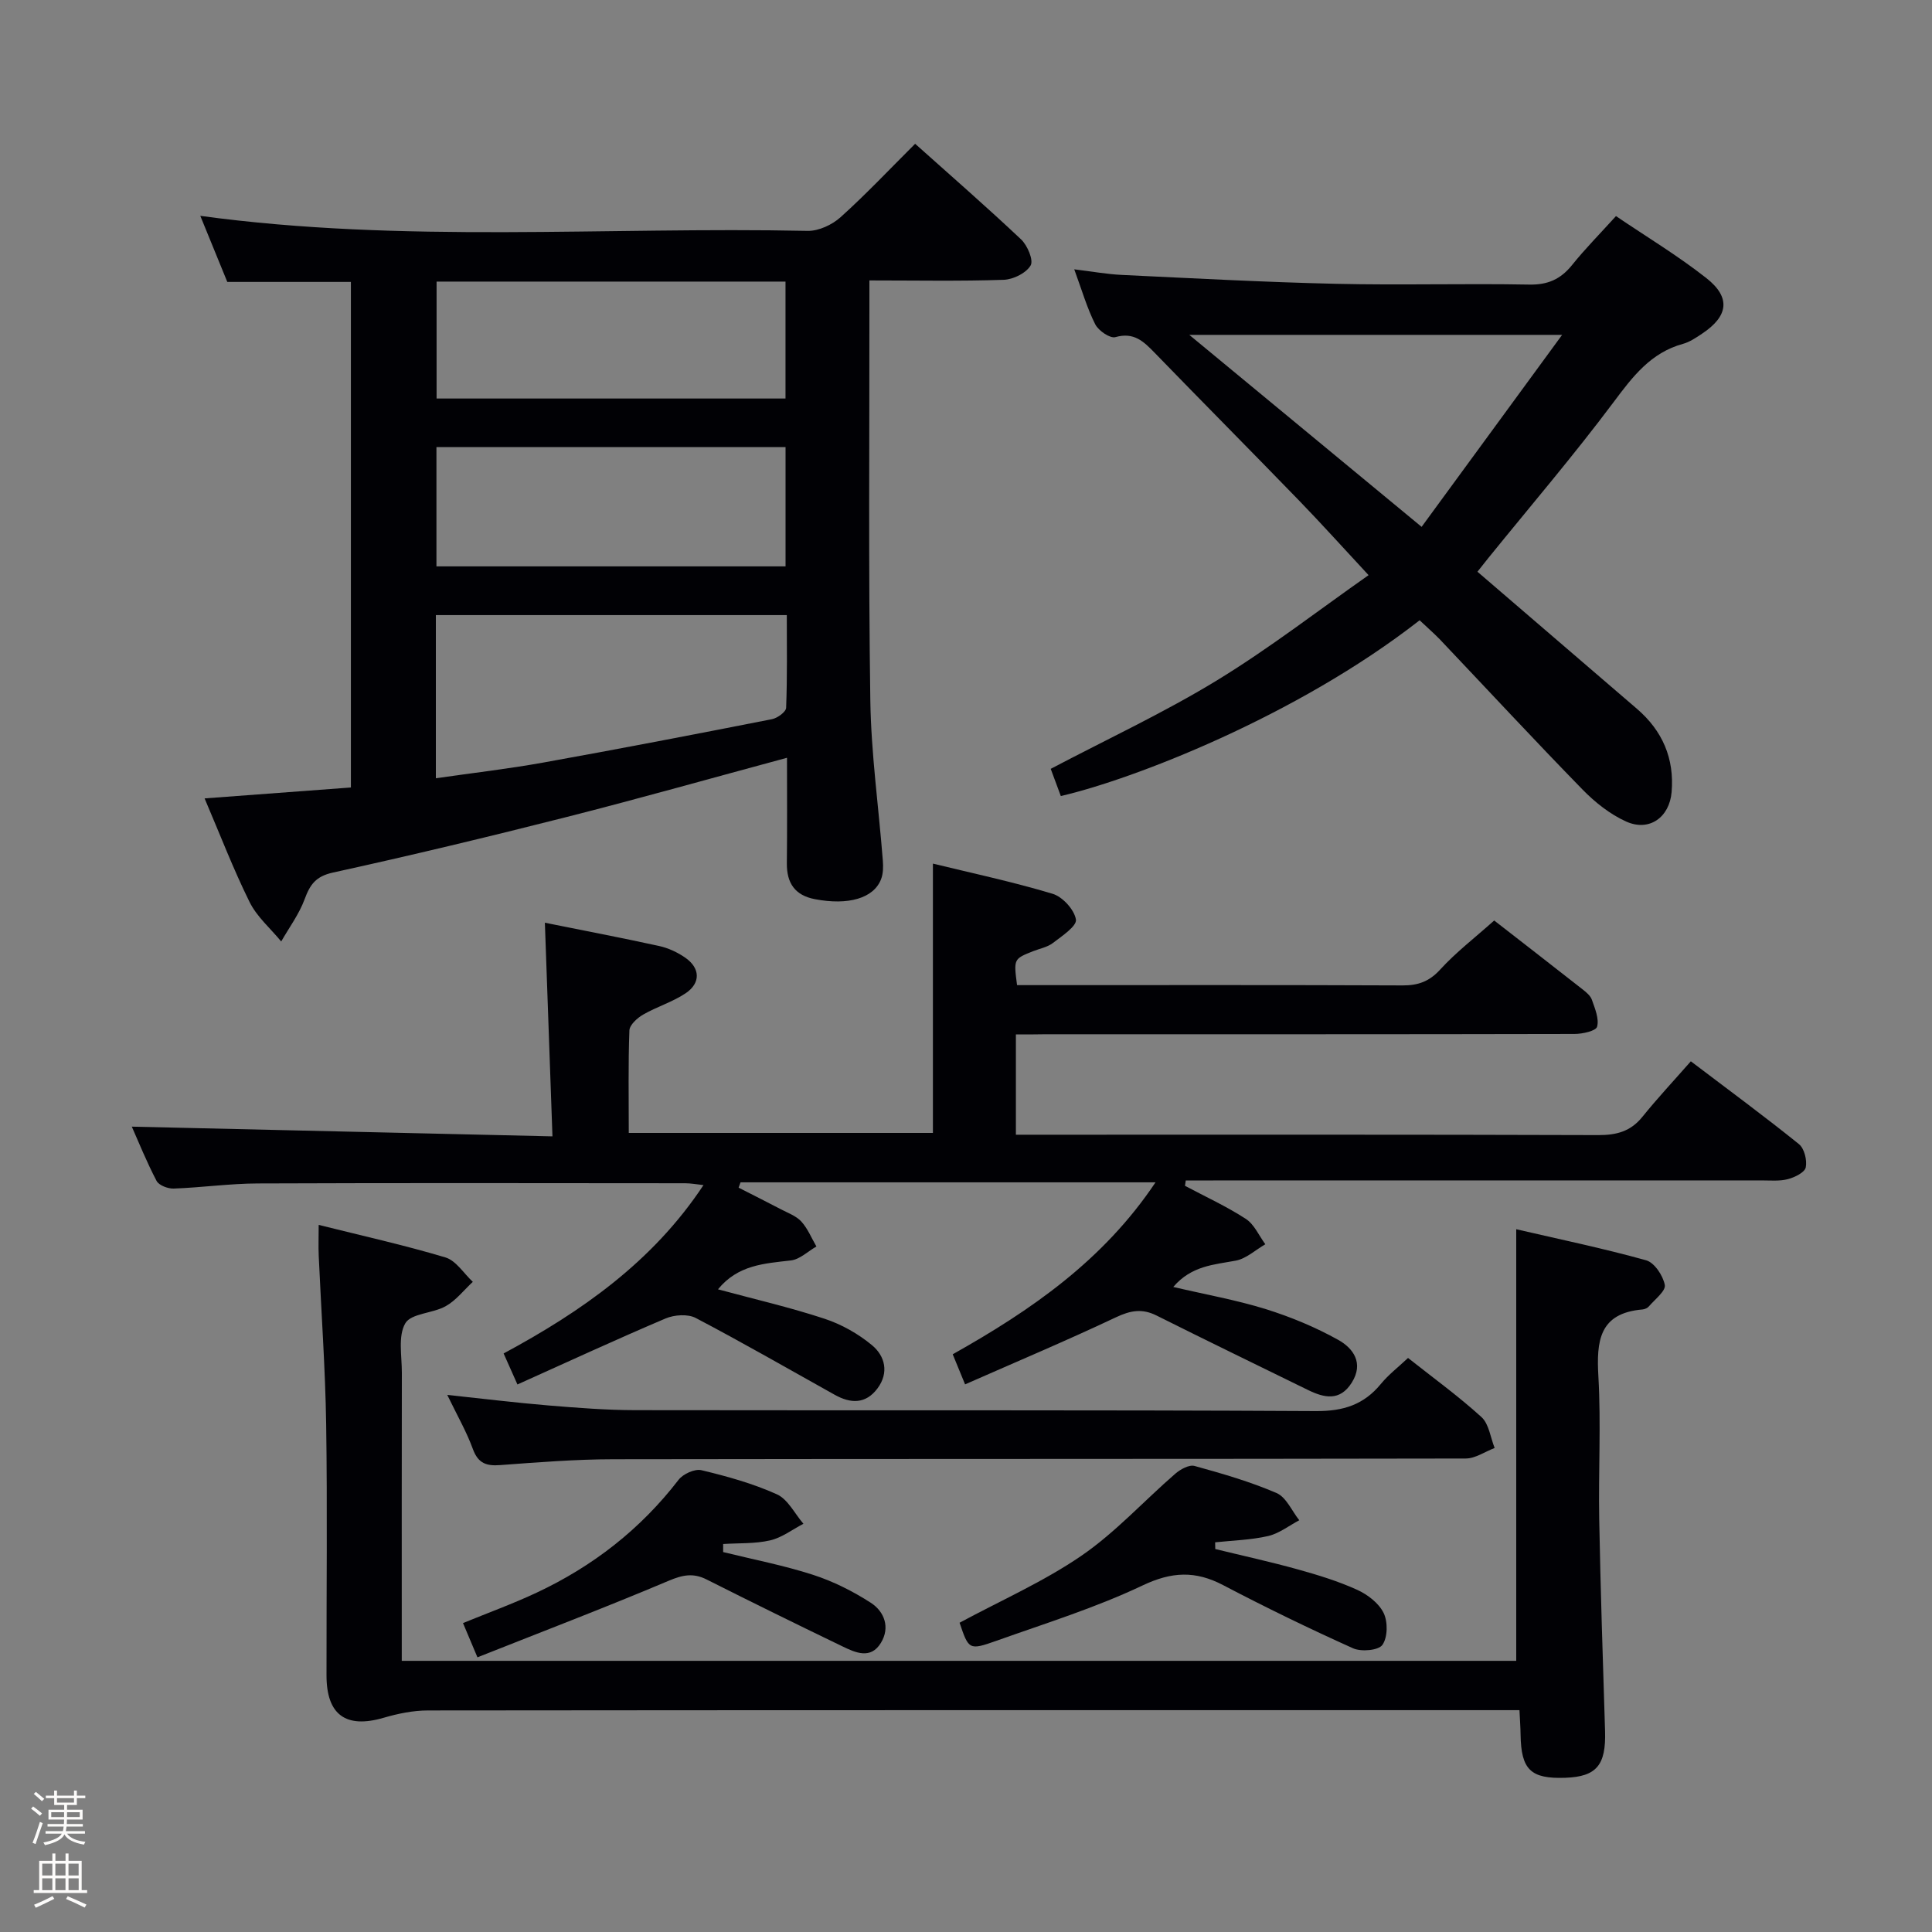 <svg enable-background="new 0 0 400 400" viewBox="0 0 400 400" xmlns="http://www.w3.org/2000/svg"><rect x="0" y="0" width="400" height="400" fill="#808080" stroke="none"/><path d="m6.44 374.46.42-.45c.65.47 1.27.95 1.85 1.44l-.45.49c-.65-.56-1.25-1.06-1.82-1.48m.93 7.33-.63-.26c.55-1.36 1.05-2.8 1.52-4.33.19.1.38.19.59.27-.46 1.29-.95 2.73-1.48 4.32m-.38-10.38.44-.42c.43.34 1.01.82 1.74 1.44l-.49.49c-.53-.51-1.09-1.01-1.69-1.51m2.5.35h1.72v-1.04h.59v1.04h3.52v-1.04h.59v1.04h1.75v.53h-1.75v1.42h-2.03v.97h3.22v2.03h-3.24c0 .35-.01.66-.03.93h3.32v.53h-3.37c-.03.27-.08.58-.15.94h3.96v.53h-3.71c.67.92 1.93 1.48 3.79 1.68-.13.24-.23.44-.29.59-2.13-.38-3.48-1.08-4.04-2.12-.43.97-1.77 1.72-4.03 2.23-.09-.19-.2-.37-.33-.55 2.1-.42 3.37-1.03 3.81-1.83h-3.36v-.53h3.58c.08-.29.13-.61.16-.94h-3.33v-.53h3.39c.02-.27.04-.58.04-.93h-3.23v-2.03h3.25v-.97h-2.07v-1.42h-1.73zm1.12 3.44v1h2.65c.01-.3.02-.44.01-.4v-.25-.35zm1.19-2h3.52v-.91h-3.52zm4.71 2h-2.63v.59c0 .15-.01.28-.01.4h2.64z" fill="#fcfbfa"/><path d="m13.56 383.74h.63v1.52h2.72v6.07h1.13v.6h-11.06v-.6h1.13v-6.07h2.73v-1.52h.63v1.52h2.1v-1.52zm-2.69 8.83.38.56c-1.24.63-2.53 1.25-3.85 1.85-.1-.21-.21-.42-.34-.63 1.36-.55 2.63-1.15 3.81-1.78m-2.13-4.27h2.1v-2.45h-2.1zm0 3.04h2.1v-2.46h-2.1zm2.72-3.04h2.1v-2.45h-2.1zm0 3.04h2.1v-2.46h-2.1zm6.07 3.6c-1.41-.71-2.7-1.3-3.86-1.78l.35-.56c1.45.62 2.75 1.19 3.88 1.72zm-1.25-9.09h-2.1v2.45h2.1zm-2.09 5.49h2.1v-2.46h-2.1z" fill="#fcfbfa"/><g fill="#010105"><path d="m210.33 214.17v20.76h5.61c38.32 0 76.65-.05 114.97.08 3.78.01 6.69-.76 9.12-3.77 3.13-3.88 6.54-7.52 10.04-11.51 8.23 6.24 15.43 11.54 22.38 17.15 1.12.9 1.72 3.34 1.41 4.82-.22 1.05-2.29 2.06-3.7 2.43-1.73.45-3.64.26-5.46.26-37.82.01-75.65.01-113.47.01-1.91 0-3.82 0-5.73 0-.05.37-.11.74-.16 1.11 4.22 2.25 8.6 4.25 12.6 6.85 1.74 1.13 2.71 3.46 4.03 5.25-2.03 1.17-3.94 2.98-6.11 3.39-4.52.85-9.16 1.03-12.95 5.45 6.75 1.58 13.08 2.7 19.16 4.59 5.18 1.62 10.29 3.74 15.02 6.38 3.08 1.72 5.31 4.8 2.79 8.82-2.47 3.95-5.74 3.18-9.14 1.51-10.43-5.11-20.89-10.18-31.28-15.38-2.99-1.5-5.4-1.06-8.39.35-10.17 4.81-20.55 9.18-31.26 13.9-1.01-2.45-1.74-4.22-2.56-6.23 16.19-9.1 31.14-19.38 41.99-35.6-29.14 0-57.53 0-85.92 0-.13.37-.27.74-.4 1.1 2.92 1.49 5.84 2.95 8.74 4.47 1.47.77 3.18 1.38 4.25 2.55 1.33 1.46 2.1 3.42 3.12 5.16-1.76 1.01-3.44 2.68-5.29 2.89-5.48.64-10.94.9-15.09 5.98 7.48 2.02 14.86 3.72 22.03 6.08 3.53 1.16 7.01 3.12 9.86 5.49 2.7 2.24 3.56 5.69 1.13 8.95-2.45 3.28-5.57 3.15-8.86 1.31-9.57-5.34-19.07-10.81-28.77-15.9-1.64-.86-4.43-.66-6.23.1-10.19 4.33-20.25 8.98-30.68 13.67-1.09-2.46-1.82-4.08-2.86-6.42 16.11-8.68 30.87-18.97 41.38-34.86-1.37-.14-2.58-.38-3.8-.38-29.49-.02-58.99-.08-88.48.04-5.8.02-11.6.85-17.41 1.06-1.2.04-3.05-.66-3.54-1.58-2.06-3.93-3.72-8.06-5.13-11.24 28.68.66 57.36 1.32 87.09 2.01-.55-15.41-1.05-29.6-1.57-44.23 7.84 1.58 15.77 3.09 23.66 4.82 1.9.42 3.81 1.31 5.41 2.42 3.09 2.15 3.23 5.22.11 7.34-2.71 1.83-5.99 2.8-8.85 4.45-1.21.7-2.78 2.12-2.83 3.27-.26 6.96-.13 13.92-.13 21.22h62.97c0-18.38 0-36.73 0-55.76 7.94 1.94 16.46 3.75 24.78 6.25 2.07.62 4.5 3.29 4.83 5.33.22 1.35-2.89 3.42-4.76 4.85-1.14.88-2.73 1.16-4.12 1.71-4.02 1.6-4.02 1.6-3.31 7.02h4.84c24.99 0 49.99-.05 74.98.06 3.23.01 5.53-.81 7.79-3.29 3.24-3.55 7.11-6.52 11.18-10.15 5.51 4.29 11.9 9.23 18.25 14.22.78.61 1.68 1.34 1.98 2.21.63 1.81 1.52 3.91 1.07 5.56-.24.88-3.03 1.5-4.67 1.5-36.49.08-72.98.06-109.47.06-1.96.04-3.91.04-6.19.04z"/><path d="m162.94 156.89c-15.46 4.17-30.46 8.41-45.57 12.25-16.08 4.08-32.22 7.96-48.42 11.51-3.57.78-4.76 2.48-5.88 5.52-1.14 3.09-3.19 5.85-4.85 8.75-2.22-2.7-5.04-5.11-6.55-8.17-3.37-6.81-6.1-13.94-9.31-21.45 10.38-.77 20.21-1.51 30.29-2.26 0-35.02 0-69.62 0-104.67-8.37 0-16.73 0-25.59 0-1.71-4.18-3.64-8.9-5.59-13.68 42 5.73 83.92 2.23 125.73 3.11 2.29.05 5.09-1.26 6.84-2.84 5.3-4.77 10.2-9.98 15.43-15.19 7.4 6.62 14.8 13.06 21.93 19.79 1.32 1.24 2.62 4.32 1.98 5.4-.93 1.58-3.59 2.9-5.57 2.97-8.98.31-17.98.13-27.81.13v5.4c.02 27.16-.21 54.32.19 81.47.16 11.09 1.73 22.16 2.59 33.24.1 1.28.09 2.7-.37 3.87-1.52 3.95-6.81 5.45-13.71 4.12-4.12-.79-5.83-3.33-5.79-7.42.08-7.13.03-14.28.03-21.85zm-72.7 4.24c7.63-1.1 14.97-1.94 22.24-3.25 15.81-2.84 31.58-5.88 47.34-8.98 1.14-.22 2.91-1.51 2.94-2.36.25-6.41.14-12.83.14-19.19-24.66 0-48.67 0-72.66 0zm72.4-68.56c-24.33 0-48.36 0-72.28 0v24.69h72.28c0-8.4 0-16.47 0-24.69zm-72.25-34.27v24.21h72.24c0-8.21 0-16.1 0-24.21-24.21 0-48.11 0-72.24 0z"/><path d="m314.59 354.07c-2.54 0-4.52 0-6.5 0-73.15 0-146.31-.02-219.46.06-3.08 0-6.24.65-9.21 1.52-7.78 2.27-11.81-.58-11.82-8.75-.02-17.33.19-34.66-.07-51.99-.18-11.63-1.02-23.24-1.54-34.86-.09-1.94-.01-3.9-.01-6.45 8.98 2.25 17.71 4.18 26.25 6.74 2.19.66 3.79 3.31 5.66 5.05-1.85 1.72-3.47 3.84-5.61 5.04-2.68 1.51-7.16 1.47-8.37 3.55-1.54 2.65-.7 6.76-.71 10.23-.04 17.83-.02 35.66-.02 53.49v6.16h230.74c0-29.43 0-59.09 0-89.36 8.7 2.02 17.88 3.92 26.9 6.43 1.71.48 3.5 3.18 3.86 5.11.23 1.24-2.06 2.98-3.3 4.44-.29.34-.86.59-1.33.63-8.99.77-9.54 6.57-9.12 13.9.56 9.8-.01 19.66.17 29.49.27 14.63.75 29.25 1.21 43.88.22 7.06-1.75 9.46-8.22 9.69-7.18.25-9.16-1.66-9.27-8.93-.02-1.47-.13-2.94-.23-5.07z"/><path d="m293.92 128.42c-25.6 19.99-59.63 33.02-74.29 36.39-.71-1.91-1.44-3.88-2.09-5.63 11.63-6.12 23.36-11.58 34.34-18.27 11.01-6.72 21.25-14.67 31.47-21.83-5.27-5.67-9.68-10.58-14.26-15.31-9.96-10.28-20.05-20.44-30.02-30.72-2.28-2.35-4.31-4.35-8.14-3.25-1.1.31-3.5-1.33-4.17-2.65-1.7-3.36-2.75-7.04-4.35-11.39 3.78.46 6.82 1.02 9.88 1.16 14.76.7 29.53 1.5 44.31 1.84 13.32.31 26.65-.09 39.97.16 3.89.08 6.54-1.11 8.91-4.05 2.7-3.36 5.75-6.44 9.09-10.13 6.28 4.26 12.8 8.18 18.73 12.85 5.1 4.02 4.53 7.88-.9 11.49-1.24.83-2.55 1.72-3.95 2.11-6.68 1.83-10.41 6.77-14.36 12.05-8.26 11.04-17.24 21.54-25.92 32.26-.72.89-1.42 1.78-2.28 2.87 11.12 9.56 22.07 18.97 33.02 28.38 5.28 4.54 7.77 10.26 7.18 17.24-.44 5.21-4.61 8.25-9.39 6.11-3.36-1.51-6.48-3.99-9.08-6.66-9.99-10.24-19.72-20.74-29.57-31.12-1.27-1.3-2.64-2.48-4.13-3.9zm29.5-59.09c-26.53 0-51.18 0-77.19 0 16.37 13.53 31.77 26.25 48.1 39.75 9.75-13.32 19.02-25.99 29.09-39.75z"/><path d="m92.6 288.8c7.54.8 14.27 1.63 21.02 2.19 5.96.49 11.94.96 17.91.97 46.99.08 93.97-.07 140.95.19 5.68.03 9.89-1.33 13.42-5.63 1.57-1.91 3.58-3.45 5.62-5.37 5.18 4.1 10.44 7.91 15.2 12.24 1.56 1.42 1.86 4.23 2.73 6.4-2 .76-4 2.18-6 2.18-58.81.12-117.63.05-176.44.15-7.81.01-15.62.63-23.42 1.21-2.87.22-4.58-.34-5.67-3.28-1.29-3.56-3.21-6.9-5.32-11.25z"/><path d="m251.61 320.71c5.73 1.4 11.5 2.66 17.17 4.24 4.14 1.15 8.3 2.43 12.2 4.2 2.16.98 4.49 2.76 5.48 4.79.9 1.83.86 5.05-.25 6.62-.82 1.15-4.39 1.46-6.08.7-9.09-4.09-18.07-8.45-26.9-13.08-5.74-3.01-10.63-2.8-16.67.07-9.71 4.61-20.1 7.84-30.27 11.46-5.67 2.01-5.73 1.83-7.62-3.74 8.51-4.59 17.38-8.49 25.24-13.88 7.04-4.83 12.92-11.34 19.43-16.98 1.05-.91 2.87-1.91 3.98-1.6 5.75 1.59 11.52 3.25 16.98 5.61 2.01.87 3.16 3.7 4.7 5.63-2.14 1.13-4.17 2.74-6.45 3.27-3.57.82-7.31.91-10.97 1.3.01.46.02.93.03 1.39z"/><path d="m149.72 321.34c6.21 1.53 12.51 2.74 18.58 4.7 4.19 1.35 8.27 3.4 11.98 5.79 2.82 1.82 4.06 5.11 2.1 8.31-2.11 3.47-5.26 2.03-7.97.72-9.41-4.54-18.79-9.15-28.12-13.85-2.76-1.39-4.95-.95-7.82.26-12.95 5.48-26.09 10.49-39.62 15.86-1.26-2.98-2.06-4.87-2.99-7.09 5.22-2.14 10.33-3.99 15.23-6.29 11.63-5.45 21.51-13.12 29.4-23.37.94-1.22 3.36-2.32 4.74-1.99 5.31 1.27 10.65 2.75 15.61 4.99 2.29 1.03 3.7 4.01 5.5 6.1-2.29 1.19-4.46 2.88-6.9 3.44-3.13.72-6.47.54-9.72.75-.01.56 0 1.11 0 1.67z"/></g></svg>